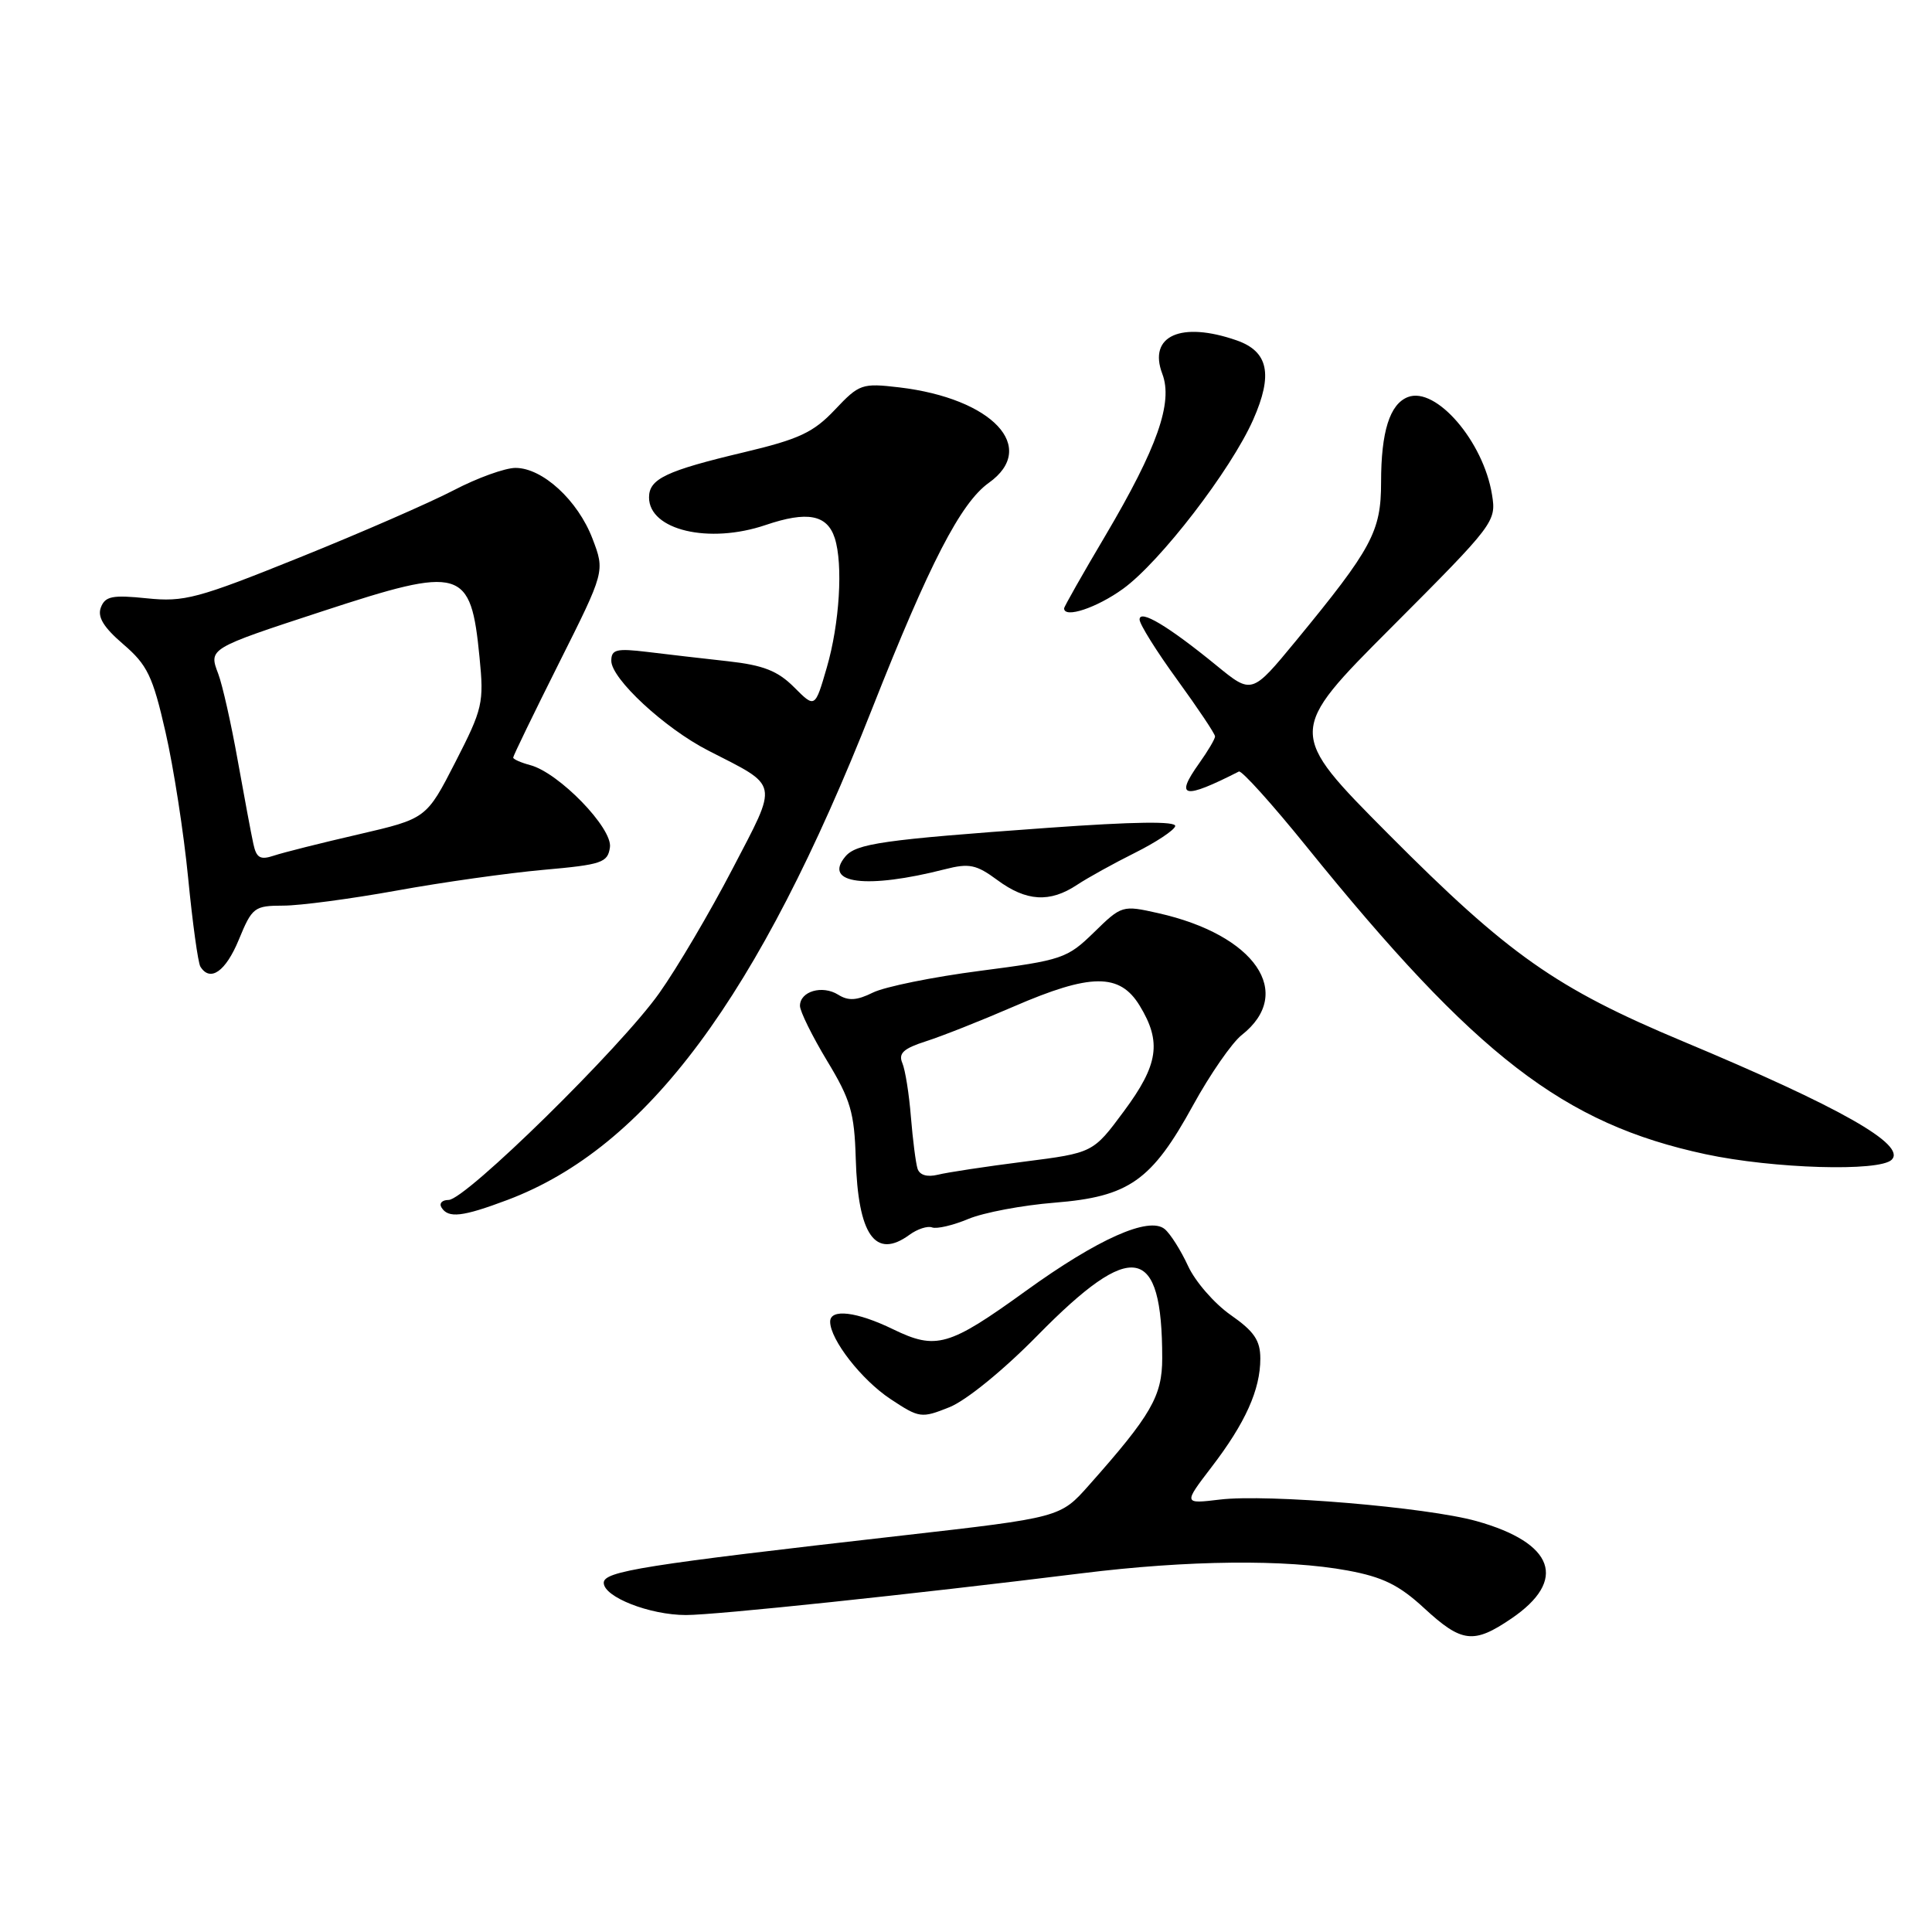 <?xml version="1.0" encoding="UTF-8" standalone="no"?>
<!DOCTYPE svg PUBLIC "-//W3C//DTD SVG 1.1//EN" "http://www.w3.org/Graphics/SVG/1.1/DTD/svg11.dtd" >
<svg xmlns="http://www.w3.org/2000/svg" xmlns:xlink="http://www.w3.org/1999/xlink" version="1.1" viewBox="0 0 256 256">
 <g >
 <path fill="currentColor"
d=" M 200.26 214.47 C 207.74 209.39 205.97 204.44 195.63 201.55 C 189.04 199.71 167.94 197.94 161.65 198.70 C 156.80 199.28 156.80 199.28 160.54 194.39 C 165.02 188.55 167.00 184.14 167.00 180.02 C 167.00 177.61 166.18 176.41 163.07 174.24 C 160.91 172.73 158.37 169.81 157.42 167.74 C 156.47 165.68 155.08 163.48 154.33 162.86 C 152.25 161.14 145.48 164.15 135.89 171.08 C 125.73 178.42 124.04 178.90 118.35 176.14 C 113.52 173.79 110.00 173.37 110.00 175.13 C 110.00 177.50 114.16 182.84 117.98 185.37 C 121.83 187.92 122.08 187.95 125.81 186.46 C 128.03 185.57 132.99 181.53 137.50 176.93 C 150.06 164.15 154.00 164.88 154.00 179.97 C 154.00 184.98 152.55 187.50 144.30 196.79 C 140.50 201.08 140.50 201.08 119.50 203.47 C 85.27 207.36 80.00 208.20 80.00 209.73 C 80.00 211.61 86.09 214.00 90.90 214.00 C 94.84 214.00 120.74 211.27 143.34 208.47 C 157.41 206.72 170.40 206.59 178.56 208.10 C 183.22 208.96 185.39 210.02 188.72 213.10 C 193.69 217.68 195.26 217.87 200.26 214.47 Z  M 120.52 163.61 C 121.56 162.85 122.91 162.41 123.51 162.64 C 124.11 162.87 126.27 162.37 128.30 161.52 C 130.33 160.67 135.48 159.70 139.75 159.36 C 149.60 158.57 152.60 156.46 158.09 146.45 C 160.34 142.35 163.24 138.17 164.53 137.15 C 171.61 131.58 166.32 123.87 153.44 120.99 C 148.73 119.93 148.62 119.96 144.96 123.54 C 141.41 127.00 140.76 127.23 129.88 128.64 C 123.62 129.45 117.23 130.75 115.67 131.52 C 113.53 132.58 112.41 132.65 111.06 131.80 C 108.96 130.49 106.00 131.35 106.00 133.28 C 106.00 134.01 107.62 137.29 109.59 140.56 C 112.71 145.71 113.21 147.43 113.39 153.50 C 113.69 163.68 115.98 166.93 120.52 163.61 Z  M 67.21 159.01 C 85.72 152.05 100.47 132.18 115.58 93.86 C 123.17 74.63 127.30 66.64 131.02 63.98 C 137.61 59.29 131.52 52.80 119.16 51.33 C 114.21 50.75 113.86 50.87 110.63 54.29 C 107.79 57.30 105.90 58.19 98.58 59.93 C 88.26 62.38 86.00 63.45 86.00 65.91 C 86.00 70.24 93.93 72.12 101.44 69.57 C 106.98 67.69 109.60 68.19 110.61 71.30 C 111.73 74.79 111.25 82.64 109.55 88.47 C 107.99 93.84 107.99 93.84 105.22 91.06 C 103.05 88.89 101.14 88.14 96.47 87.62 C 93.19 87.26 88.36 86.70 85.75 86.38 C 81.68 85.89 81.00 86.06 81.00 87.56 C 81.00 89.94 88.06 96.48 93.80 99.43 C 103.36 104.33 103.17 103.39 97.05 115.15 C 94.09 120.84 89.73 128.25 87.35 131.60 C 82.26 138.80 61.68 159.00 59.44 159.00 C 58.58 159.00 58.16 159.45 58.50 160.00 C 59.40 161.46 61.28 161.24 67.21 159.01 Z  M 250.66 153.67 C 252.64 151.69 243.85 146.71 222.94 137.96 C 206.19 130.95 199.88 126.51 184.01 110.56 C 170.53 97.00 170.53 97.00 184.41 83.09 C 198.05 69.42 198.28 69.12 197.70 65.55 C 196.56 58.48 190.27 51.19 186.56 52.61 C 184.15 53.54 183.00 57.19 183.00 63.91 C 183.00 70.43 181.80 72.66 171.69 84.95 C 165.87 92.01 165.87 92.01 161.19 88.18 C 154.79 82.95 151.00 80.69 151.00 82.09 C 151.00 82.71 153.25 86.31 156.00 90.09 C 158.75 93.88 161.00 97.24 161.00 97.58 C 161.00 97.92 160.05 99.52 158.89 101.15 C 155.63 105.73 156.81 105.97 164.16 102.23 C 164.52 102.05 168.56 106.53 173.14 112.20 C 195.60 139.98 207.19 148.91 226.00 152.94 C 234.98 154.86 249.05 155.28 250.66 153.67 Z  M 31.65 124.50 C 33.41 120.22 33.70 120.01 37.54 120.00 C 39.75 120.00 46.50 119.10 52.54 118.01 C 58.57 116.91 67.33 115.68 72.00 115.26 C 79.76 114.57 80.53 114.31 80.82 112.27 C 81.18 109.73 74.05 102.38 70.25 101.38 C 69.01 101.05 68.00 100.60 68.00 100.38 C 68.00 100.15 70.74 94.51 74.08 87.84 C 80.16 75.71 80.16 75.71 78.51 71.38 C 76.57 66.30 71.89 62.00 68.31 62.00 C 66.92 62.00 63.24 63.33 60.14 64.95 C 57.04 66.57 47.84 70.59 39.69 73.87 C 26.17 79.32 24.41 79.79 19.46 79.28 C 14.90 78.81 13.94 79.00 13.37 80.48 C 12.88 81.75 13.72 83.12 16.34 85.37 C 19.52 88.10 20.24 89.58 21.93 97.00 C 23.00 101.67 24.35 110.37 24.93 116.33 C 25.51 122.29 26.24 127.57 26.55 128.08 C 27.85 130.18 29.91 128.73 31.65 124.50 Z  M 142.71 117.25 C 144.16 116.29 147.62 114.38 150.39 113.00 C 153.15 111.62 155.55 110.04 155.72 109.48 C 155.92 108.79 150.31 108.87 138.76 109.70 C 116.95 111.27 113.44 111.77 112.00 113.51 C 109.01 117.10 114.83 117.83 125.21 115.18 C 128.42 114.36 129.36 114.55 132.15 116.61 C 135.99 119.45 139.11 119.64 142.71 117.25 Z  M 148.81 78.02 C 153.74 74.45 163.10 62.28 166.05 55.62 C 168.71 49.61 168.07 46.57 163.86 45.10 C 156.48 42.53 152.10 44.50 154.01 49.53 C 155.46 53.33 153.35 59.32 146.47 70.97 C 143.46 76.05 141.00 80.39 141.00 80.61 C 141.00 81.98 145.33 80.54 148.81 78.02 Z  M 121.58 154.86 C 121.34 154.11 120.95 151.03 120.70 148.00 C 120.46 144.97 119.95 141.76 119.56 140.85 C 119.02 139.57 119.72 138.93 122.68 137.98 C 124.78 137.31 130.01 135.24 134.30 133.38 C 144.52 128.95 148.37 128.92 151.01 133.25 C 153.95 138.07 153.50 141.08 148.92 147.25 C 144.84 152.76 144.84 152.76 135.67 153.93 C 130.63 154.57 125.49 155.35 124.26 155.66 C 122.85 156.00 121.86 155.71 121.58 154.86 Z  M 33.57 111.81 C 33.29 110.54 32.36 105.55 31.49 100.71 C 30.63 95.88 29.47 90.74 28.92 89.29 C 27.64 85.93 27.63 85.94 42.71 81.00 C 61.23 74.93 62.38 75.26 63.54 87.10 C 64.14 93.14 63.96 93.92 60.34 100.98 C 56.50 108.47 56.50 108.47 47.50 110.56 C 42.55 111.70 37.50 112.97 36.28 113.38 C 34.48 113.98 33.97 113.68 33.57 111.81 Z "/>
</g>
</svg>